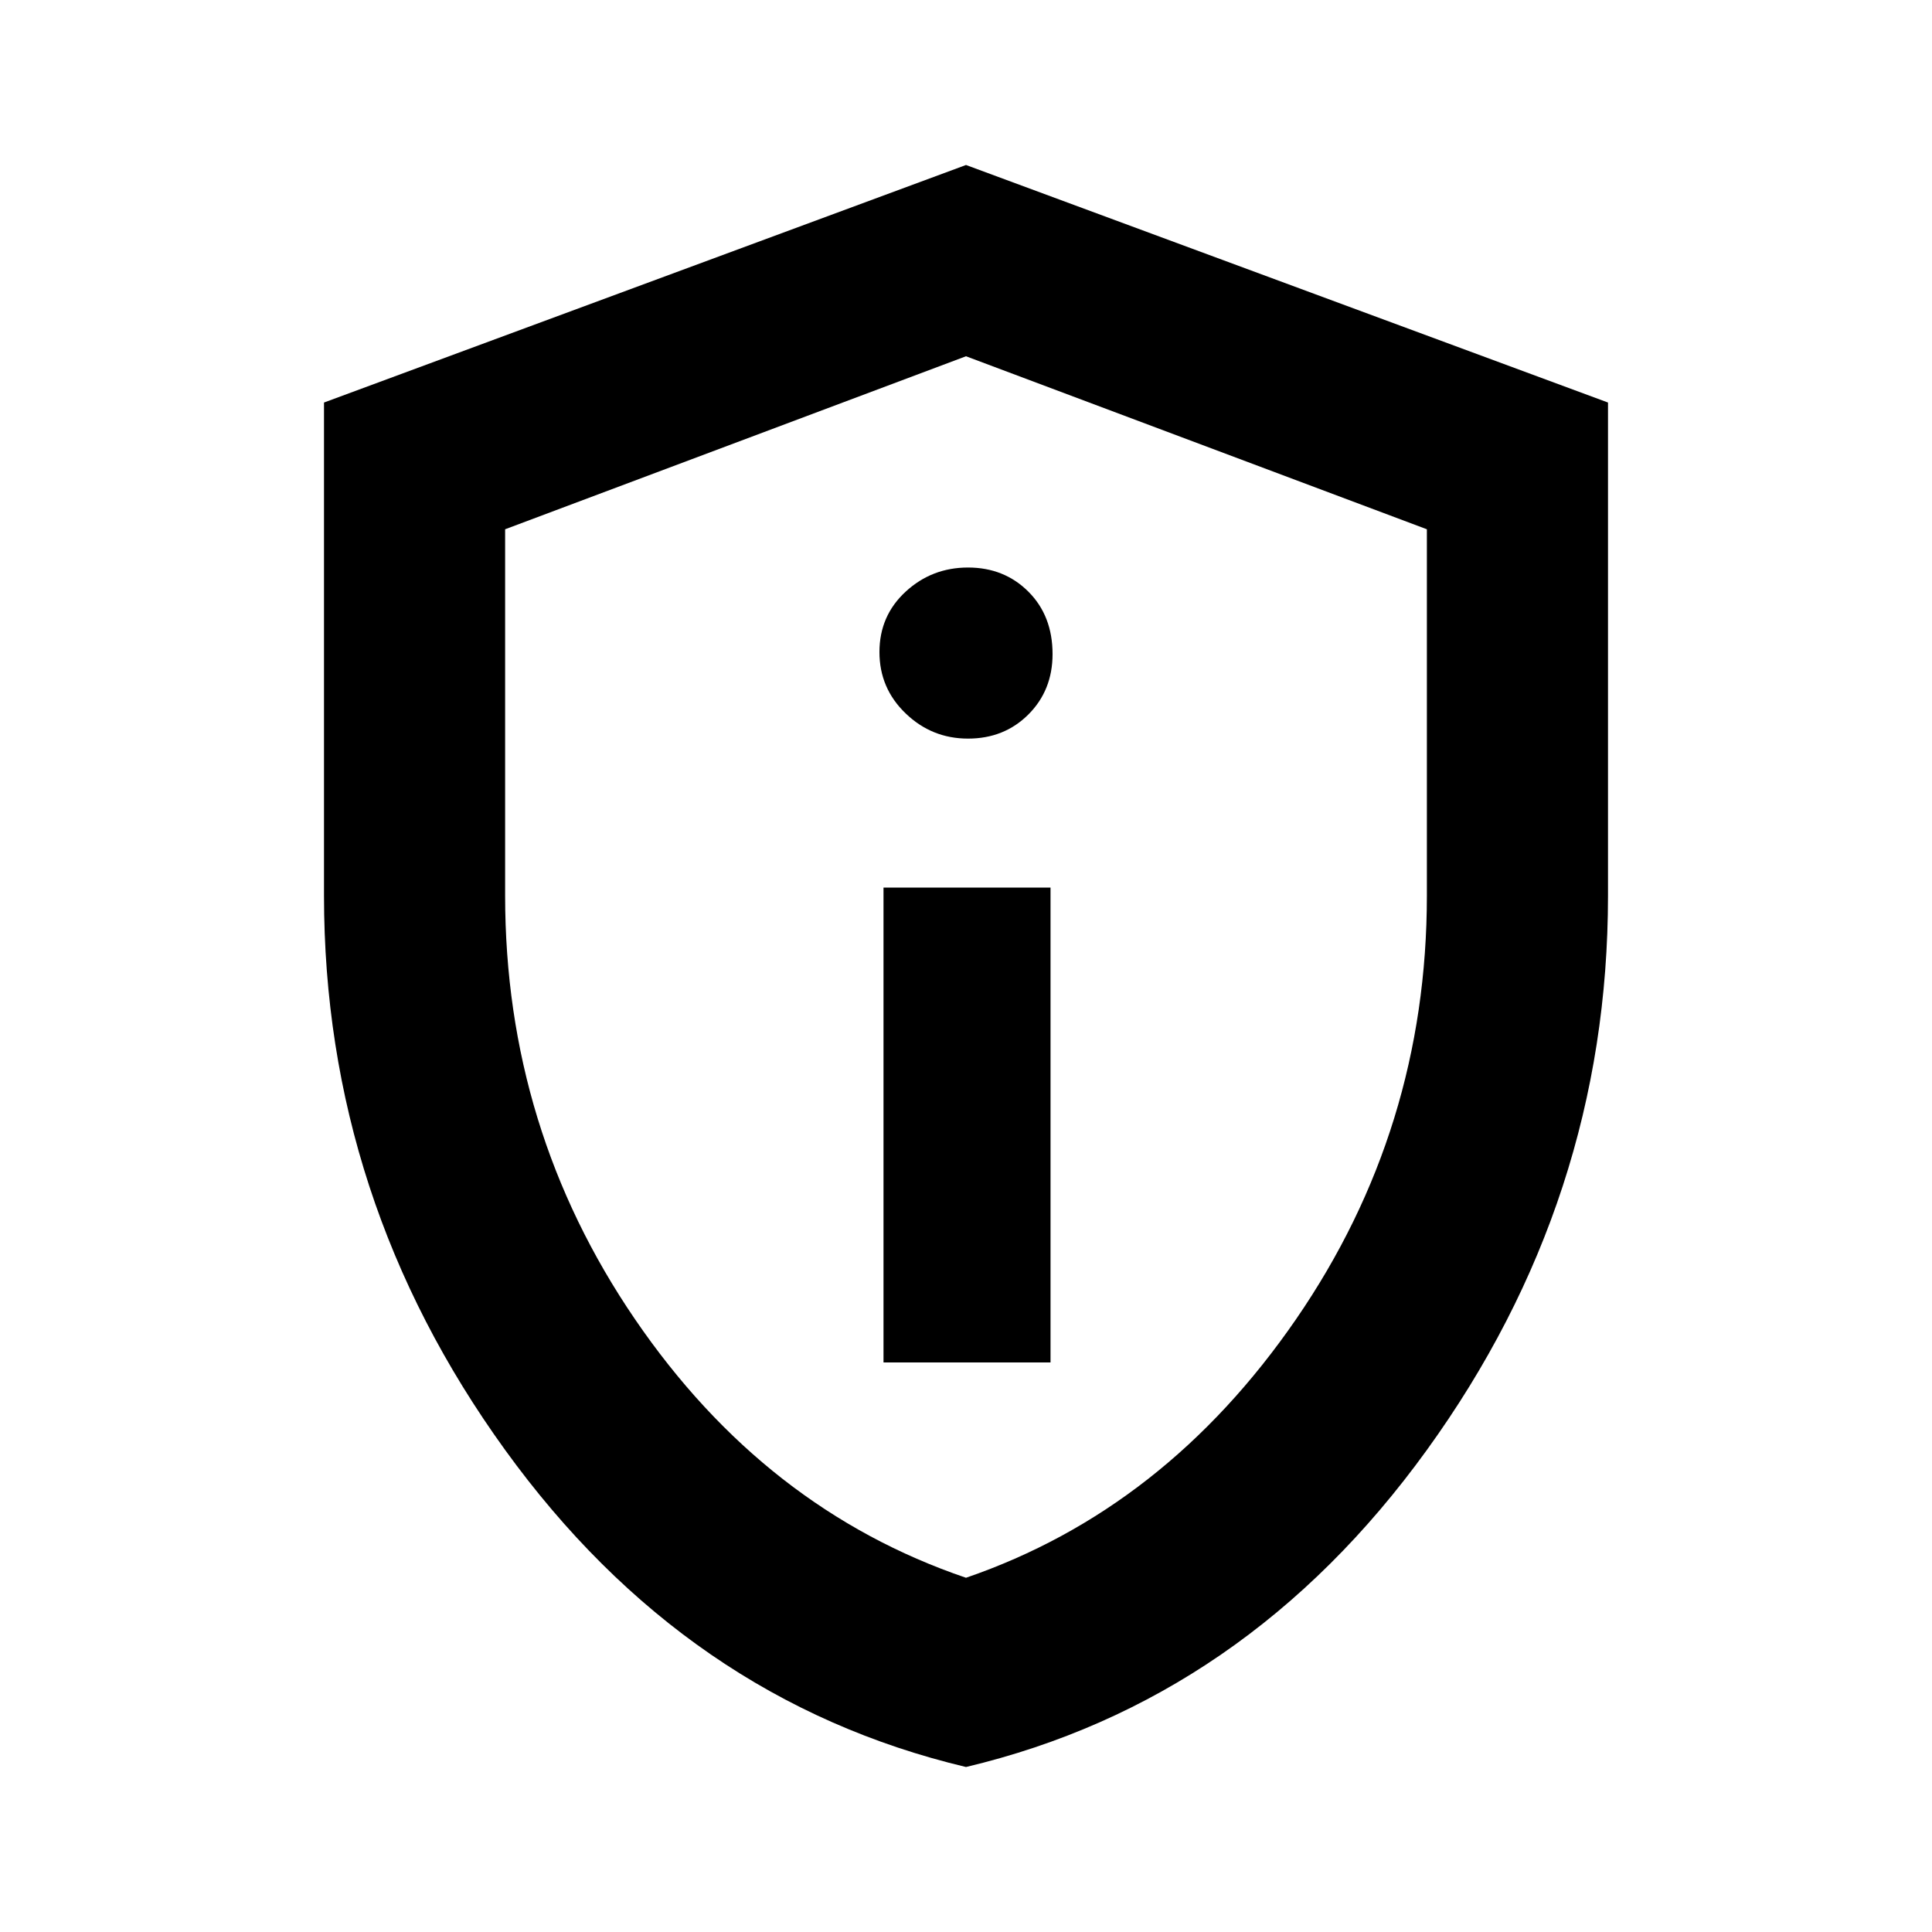 <svg xmlns="http://www.w3.org/2000/svg" height="20" width="20"><path d="M9.146 14.104h1.729V9.188H9.146Zm.875-6.458q.375 0 .625-.25t.25-.625q0-.396-.25-.646t-.625-.25q-.375 0-.646.25t-.271.625q0 .375.271.635.271.261.646.261ZM10 18.292q-2.896-.688-4.771-3.282-1.875-2.593-1.875-5.739V4.167L10 1.708l6.646 2.459v5.104q0 3.146-1.875 5.739-1.875 2.594-4.771 3.282Zm0-1.959q2.062-.708 3.417-2.677 1.354-1.968 1.354-4.385V5.479L10 3.688 5.229 5.479v3.792q0 2.417 1.344 4.385Q7.917 15.625 10 16.333Zm0-6.312Z"/></svg>
